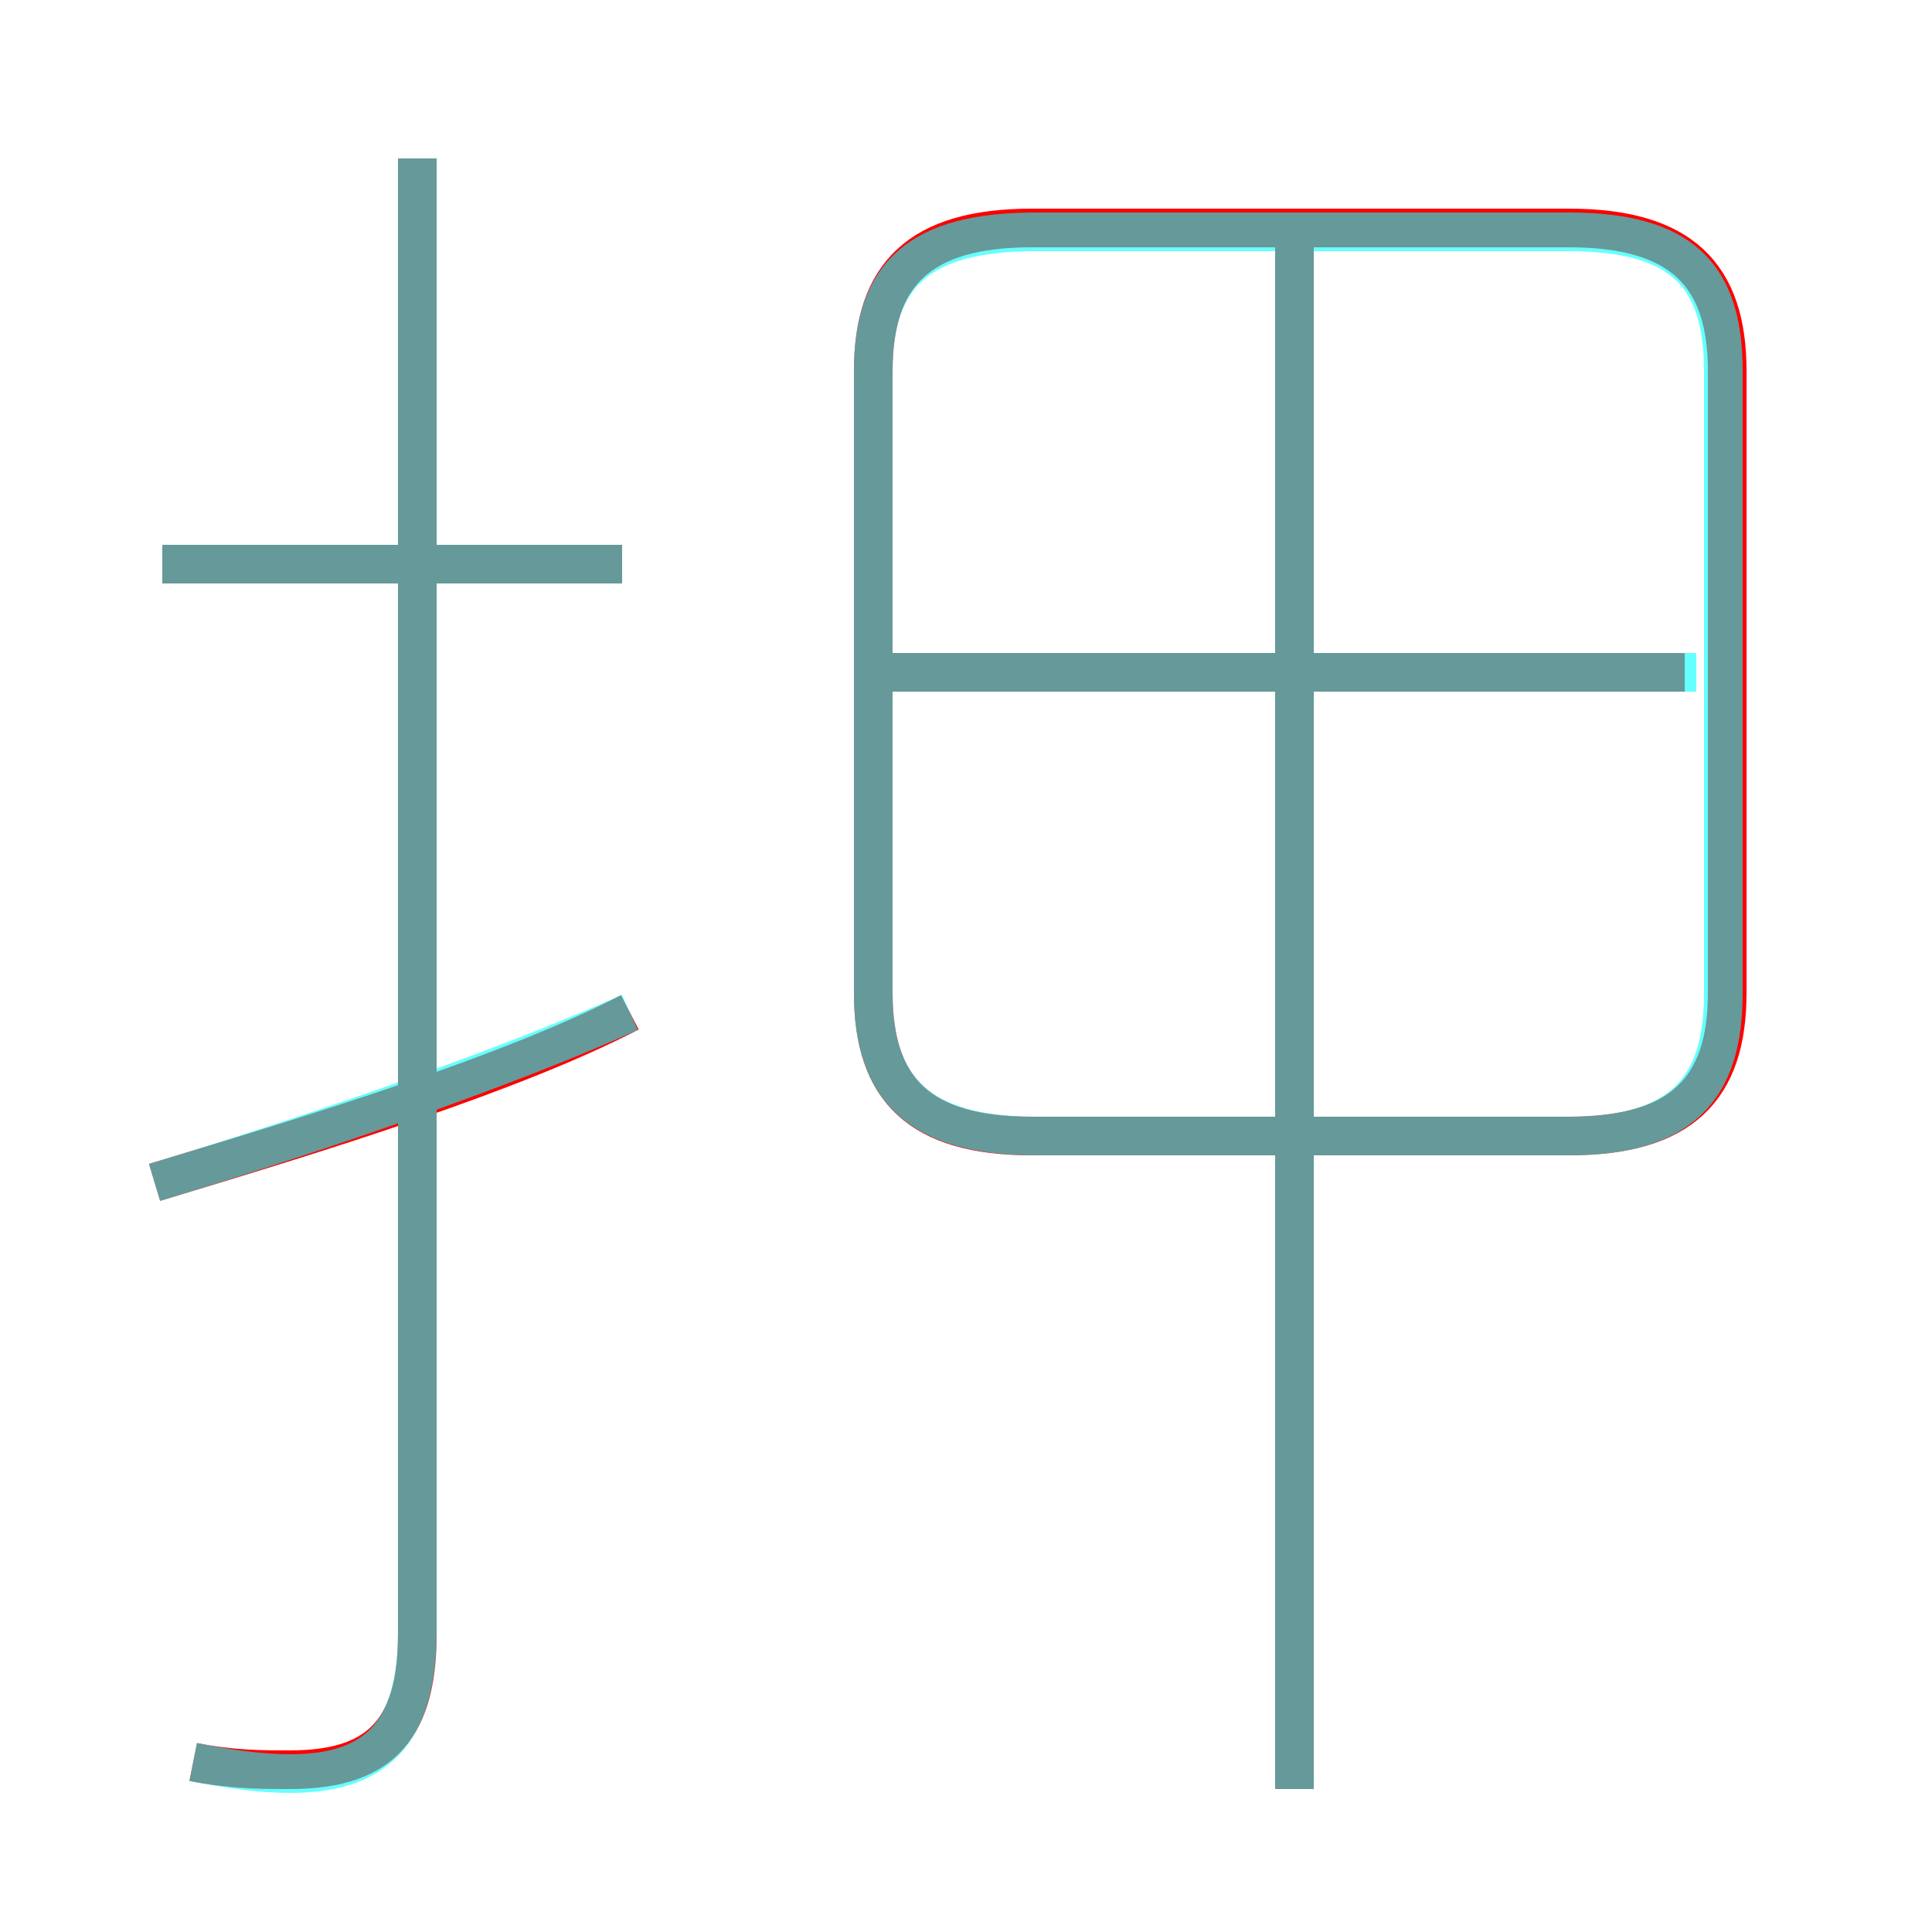 <?xml version='1.0' encoding='utf8'?>
<svg viewBox="0.0 -6.0 50.0 50.0" version="1.1" xmlns="http://www.w3.org/2000/svg">
<rect x="0.0" y="-6.0" width="50.0" height="50.0" fill="#333333" stroke="none"/>
<rect x="-1000" y="-1000" width="2000" height="2000" stroke="white" fill="white"/>
<g style="fill:none;stroke:rgba(255, 0, 0, 1);  stroke-width:1"><path d="M 26.7 -14.6 L 40.6 -14.6 C 43.5 -14.6 44.7 -15.8 44.7 -18.3 L 44.7 -34.4 C 44.7 -36.9 43.5 -38.1 40.6 -38.1 L 26.7 -38.1 C 23.8 -38.1 22.6 -36.9 22.6 -34.4 L 22.6 -18.3 C 22.6 -15.8 23.8 -14.6 26.7 -14.6 Z M 4.0 -13.4 C 8.3 -14.7 13.2 -16.2 16.3 -17.8 M 5.0 1.6 C 6.0 1.8 6.8 1.8 7.5 1.8 C 9.7 1.8 10.8 0.9 10.8 -1.7 L 10.8 -39.9 M 4.2 -29.4 L 16.1 -29.4 M 33.5 2.3 L 33.5 -37.9 M 22.9 -26.6 L 43.6 -26.6" transform="translate(0.0 38.0)" />
</g>
<g style="fill:none;stroke:rgba(0, 255, 255, 0.6);  stroke-width:1">
<path d="M 5.0 1.6 C 6.0 1.8 6.8 1.9 7.5 1.9 C 9.7 1.9 10.8 0.9 10.8 -1.8 L 10.8 -39.9 M 4.0 -13.4 C 8.3 -14.7 13.2 -16.4 16.3 -17.8 M 16.1 -29.4 L 4.2 -29.4 M 33.5 2.3 L 33.5 -38.0 M 27.8 -14.6 L 40.6 -14.6 C 43.5 -14.6 44.6 -15.8 44.6 -18.3 L 44.6 -34.4 C 44.6 -36.9 43.5 -38.0 40.6 -38.0 L 26.8 -38.0 C 23.8 -38.0 22.6 -36.9 22.6 -34.4 L 22.6 -18.3 C 22.6 -15.8 23.8 -14.6 26.8 -14.6 Z M 43.9 -26.6 L 23.1 -26.6" transform="translate(0.0 38.0)" />
</g>
</svg>